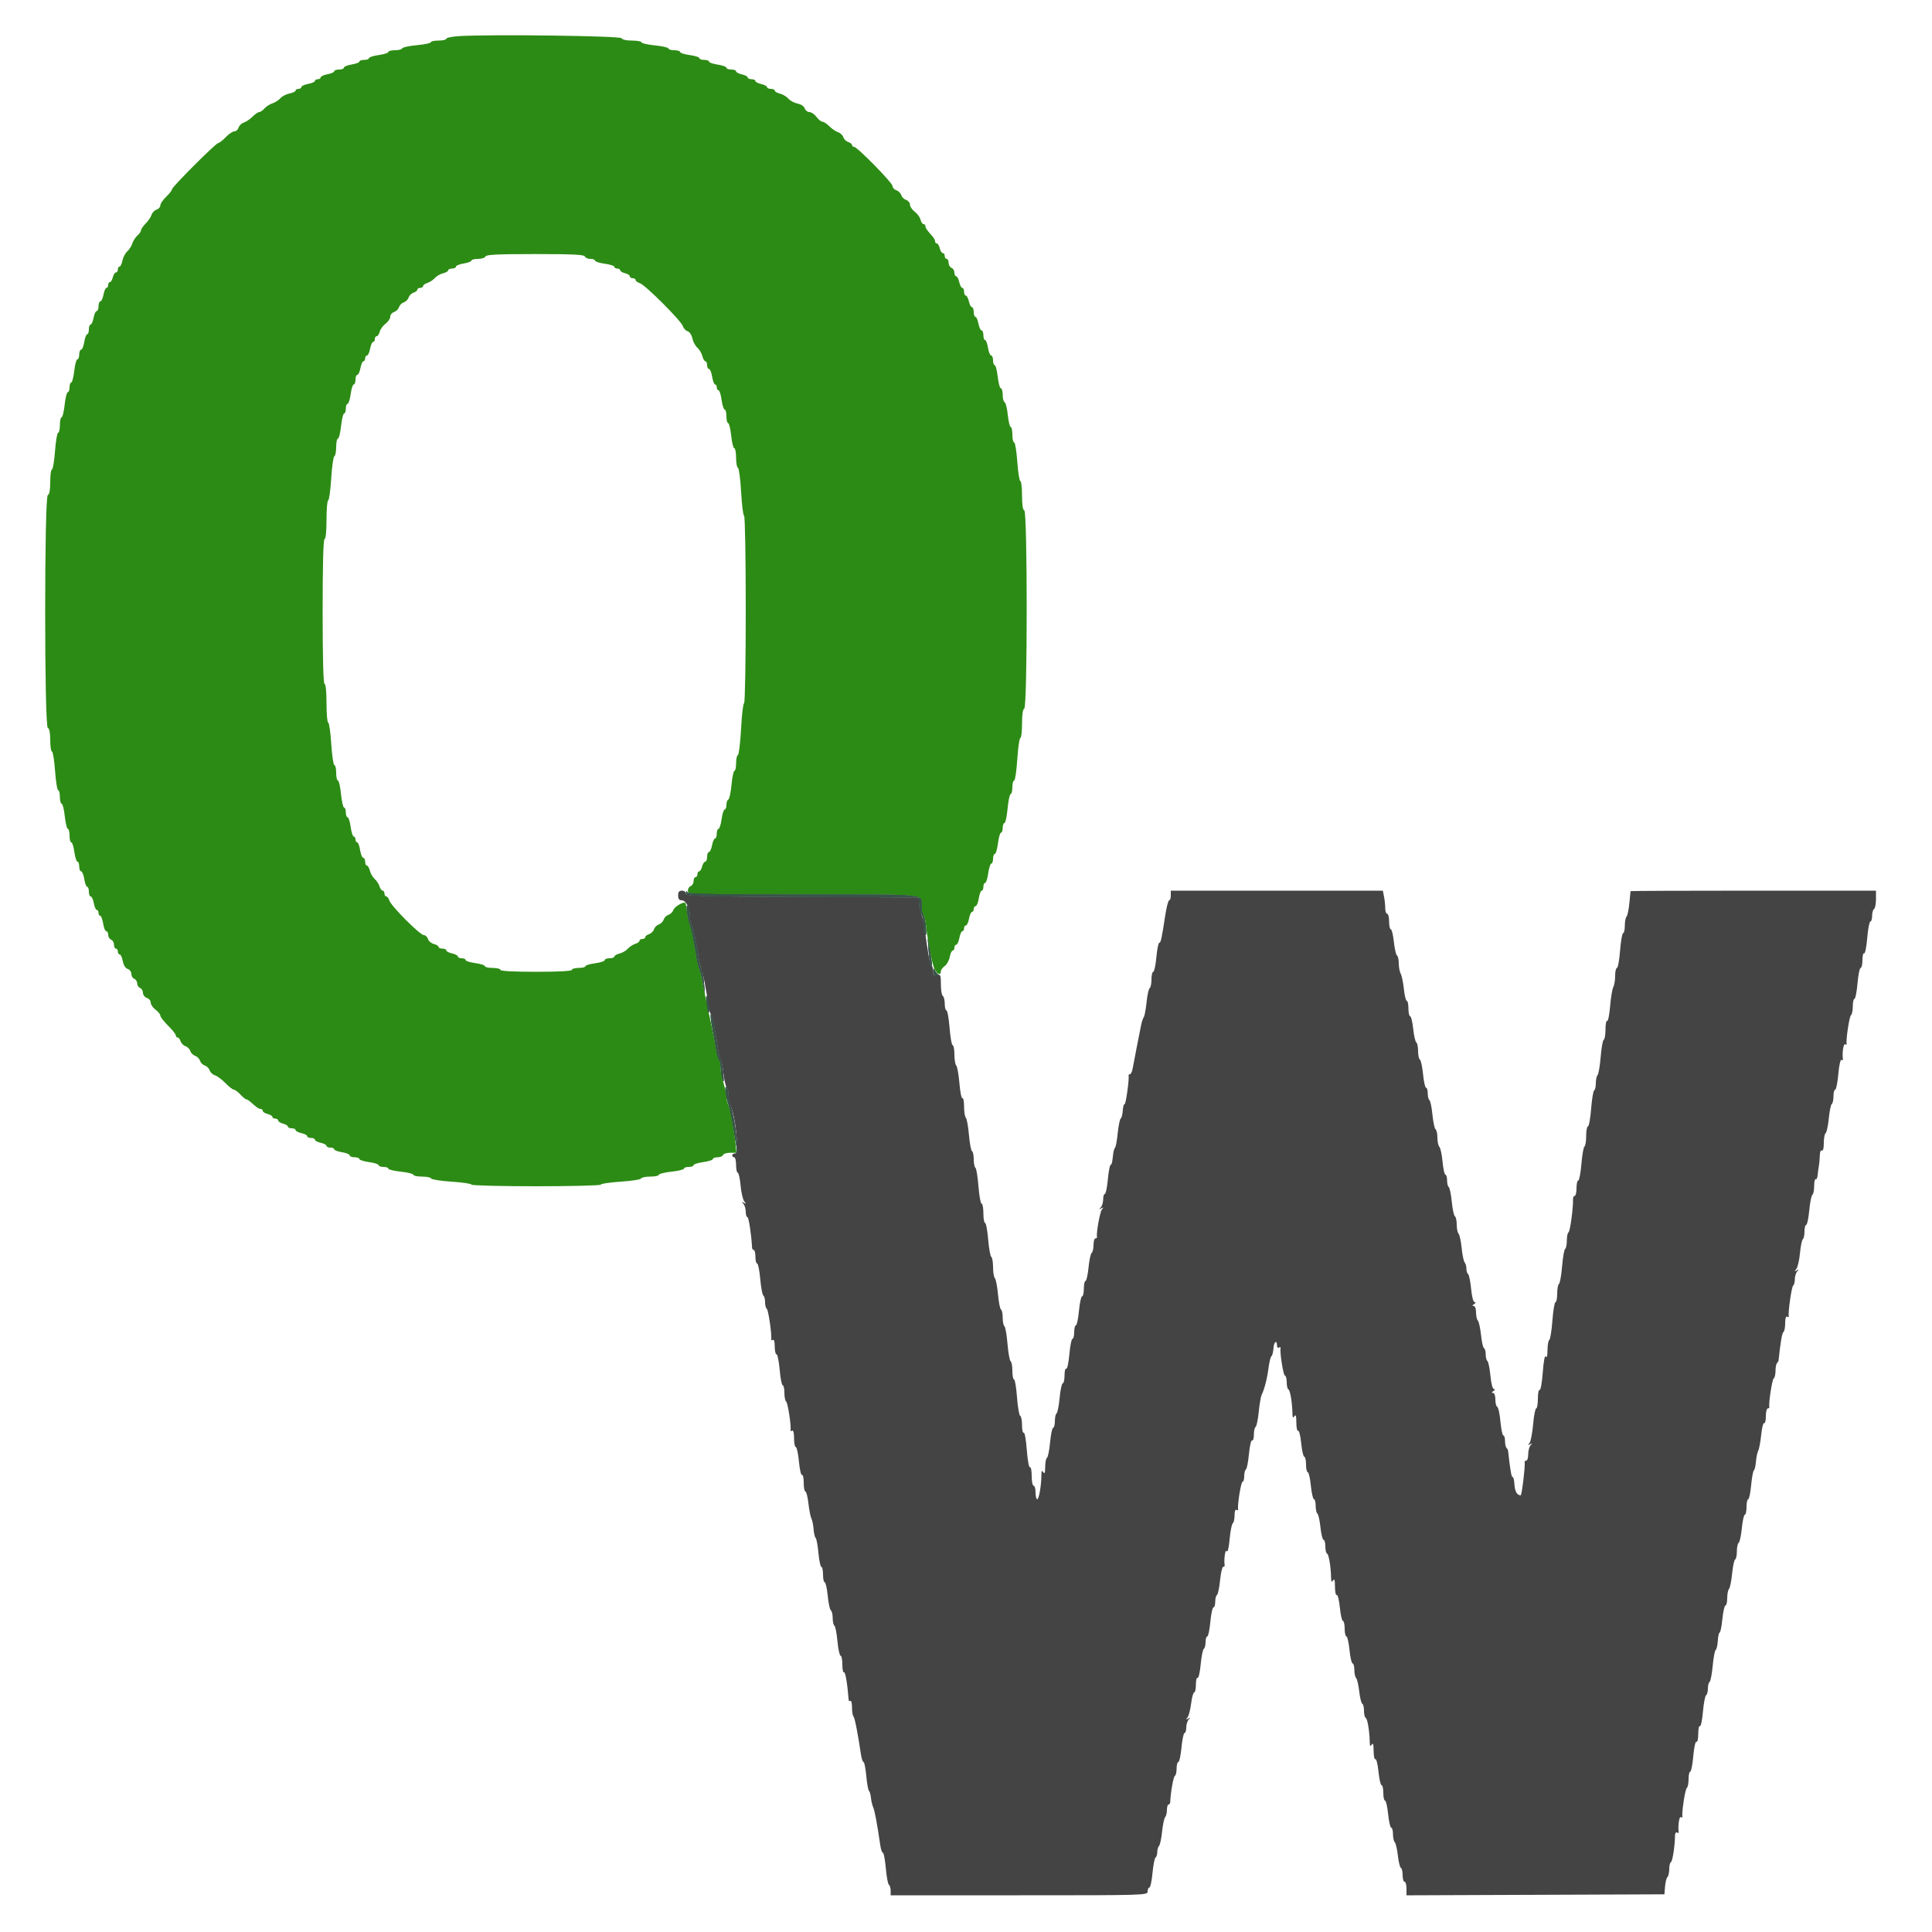 <svg id="svg" version="1.1" xmlns="http://www.w3.org/2000/svg" xmlns:xlink="http://www.w3.org/1999/xlink" width="400" height="400" viewBox="0, 0, 400,400"><g id="svgg"><path id="path0" d="M140.400 185.400 C 140.400 186.104,140.618 186.400,141.136 186.400 C 142.001 186.400,142.800 187.947,142.800 189.624 C 142.800 190.277,142.972 191.123,143.182 191.505 C 143.541 192.159,144.201 195.259,144.650 198.400 C 144.760 199.170,145.011 200.160,145.207 200.600 C 145.544 201.354,146.174 204.616,146.674 208.200 C 146.797 209.080,147.031 209.890,147.195 210.000 C 147.467 210.183,148.115 213.436,148.667 217.400 C 148.790 218.280,149.030 219.180,149.200 219.400 C 149.371 219.620,149.639 220.925,149.795 222.301 C 149.951 223.676,150.241 224.902,150.439 225.024 C 150.638 225.147,150.800 225.869,150.800 226.629 C 150.800 227.389,150.962 228.323,151.161 228.705 C 152.244 230.788,153.098 238.800,152.237 238.800 C 151.887 238.800,151.600 238.980,151.600 239.200 C 151.600 239.420,151.780 239.600,152.000 239.600 C 152.220 239.600,152.400 240.320,152.400 241.200 C 152.400 242.080,152.554 242.800,152.742 242.800 C 152.930 242.800,153.196 243.991,153.331 245.446 C 153.467 246.901,153.808 248.376,154.089 248.723 C 154.517 249.252,154.503 249.299,154.000 249.018 C 153.512 248.745,153.493 248.783,153.900 249.221 C 154.175 249.518,154.400 250.264,154.400 250.880 C 154.400 251.496,154.554 252.000,154.743 252.000 C 155.016 252.000,155.555 255.527,155.706 258.300 C 155.721 258.575,155.883 258.800,156.067 258.800 C 156.250 258.800,156.400 259.430,156.400 260.200 C 156.400 260.970,156.561 261.600,156.758 261.600 C 156.955 261.600,157.244 263.041,157.400 264.802 C 157.556 266.563,157.845 268.104,158.042 268.226 C 158.239 268.348,158.400 268.966,158.400 269.600 C 158.400 270.234,158.562 270.853,158.759 270.975 C 159.089 271.179,159.857 276.572,159.664 277.330 C 159.618 277.511,159.765 277.545,159.990 277.406 C 160.244 277.249,160.400 277.770,160.400 278.776 C 160.400 279.669,160.568 280.400,160.773 280.400 C 160.977 280.400,161.271 281.840,161.424 283.600 C 161.578 285.360,161.860 286.800,162.052 286.800 C 162.243 286.800,162.400 287.509,162.400 288.376 C 162.400 289.243,162.566 290.055,162.769 290.181 C 163.110 290.392,163.865 295.387,163.668 296.130 C 163.620 296.311,163.765 296.345,163.990 296.206 C 164.247 296.047,164.400 296.633,164.400 297.776 C 164.400 298.779,164.565 299.600,164.766 299.600 C 164.967 299.600,165.258 300.948,165.412 302.595 C 165.567 304.242,165.852 305.491,166.047 305.371 C 166.241 305.251,166.400 305.973,166.400 306.976 C 166.400 307.979,166.557 308.800,166.748 308.800 C 166.940 308.800,167.223 309.916,167.377 311.280 C 167.532 312.645,167.807 314.040,167.990 314.381 C 168.172 314.722,168.378 315.721,168.446 316.600 C 168.515 317.480,168.708 318.298,168.875 318.417 C 169.042 318.537,169.300 319.932,169.447 321.517 C 169.594 323.103,169.869 324.400,170.057 324.400 C 170.246 324.400,170.400 325.120,170.400 326.000 C 170.400 326.880,170.557 327.600,170.748 327.600 C 170.940 327.600,171.220 328.856,171.372 330.391 C 171.523 331.926,171.816 333.286,172.023 333.414 C 172.230 333.542,172.400 334.256,172.400 335.000 C 172.400 335.744,172.559 336.451,172.752 336.571 C 172.946 336.690,173.232 338.141,173.387 339.794 C 173.542 341.447,173.833 342.800,174.034 342.800 C 174.235 342.800,174.400 343.621,174.400 344.624 C 174.400 345.627,174.554 346.352,174.743 346.235 C 175.019 346.065,175.456 348.655,175.697 351.882 C 175.717 352.148,175.883 352.272,176.067 352.159 C 176.250 352.045,176.400 352.653,176.400 353.510 C 176.400 354.366,176.535 355.200,176.700 355.363 C 176.966 355.625,177.605 358.876,178.262 363.300 C 178.384 364.125,178.619 364.800,178.785 364.800 C 178.950 364.800,179.206 366.097,179.353 367.683 C 179.500 369.268,179.752 370.663,179.912 370.783 C 180.072 370.902,180.255 371.540,180.319 372.200 C 180.382 372.860,180.595 373.760,180.791 374.200 C 181.107 374.911,181.585 377.473,182.264 382.100 C 182.385 382.925,182.626 383.600,182.800 383.600 C 182.974 383.600,183.244 385.041,183.400 386.802 C 183.556 388.563,183.845 390.104,184.042 390.226 C 184.239 390.348,184.400 390.887,184.400 391.424 L 184.400 392.400 211.000 392.400 C 237.333 392.400,237.600 392.392,237.600 391.600 C 237.600 391.160,237.765 390.800,237.966 390.800 C 238.167 390.800,238.458 389.447,238.613 387.794 C 238.768 386.141,239.054 384.690,239.248 384.571 C 239.441 384.451,239.600 383.949,239.600 383.456 C 239.600 382.963,239.764 382.389,239.965 382.180 C 240.166 381.971,240.451 380.630,240.600 379.200 C 240.749 377.770,241.034 376.429,241.235 376.220 C 241.436 376.011,241.600 375.336,241.600 374.720 C 241.600 374.104,241.750 373.600,241.933 373.600 C 242.117 373.600,242.275 373.375,242.284 373.100 C 242.352 371.166,242.952 367.777,243.245 367.667 C 243.440 367.593,243.600 366.918,243.600 366.167 C 243.600 365.415,243.765 364.800,243.966 364.800 C 244.167 364.800,244.458 363.450,244.613 361.800 C 244.767 360.150,245.053 358.800,245.247 358.800 C 245.441 358.800,245.600 358.296,245.600 357.680 C 245.600 357.064,245.825 356.318,246.100 356.021 C 246.507 355.583,246.488 355.545,246.000 355.818 C 245.518 356.088,245.491 356.040,245.861 355.577 C 246.115 355.260,246.451 353.965,246.608 352.700 C 246.764 351.435,247.051 350.400,247.246 350.400 C 247.441 350.400,247.600 349.669,247.600 348.776 C 247.600 347.883,247.759 347.251,247.953 347.371 C 248.148 347.491,248.433 346.243,248.587 344.598 C 248.742 342.952,249.033 341.504,249.234 341.379 C 249.435 341.255,249.600 340.623,249.600 339.976 C 249.600 339.329,249.759 338.800,249.953 338.800 C 250.147 338.800,250.433 337.450,250.587 335.800 C 250.742 334.150,251.033 332.800,251.234 332.800 C 251.435 332.800,251.600 332.271,251.600 331.624 C 251.600 330.977,251.762 330.347,251.959 330.225 C 252.157 330.103,252.445 328.742,252.600 327.202 C 252.755 325.661,253.043 324.400,253.241 324.400 C 253.438 324.400,253.579 324.265,253.553 324.100 C 253.362 322.891,253.663 320.680,253.955 321.141 C 254.174 321.486,254.402 320.579,254.583 318.644 C 254.740 316.973,255.033 315.504,255.234 315.379 C 255.435 315.255,255.600 314.523,255.600 313.753 C 255.600 312.899,255.760 312.452,256.010 312.606 C 256.235 312.745,256.384 312.711,256.340 312.530 C 256.147 311.733,256.928 306.800,257.247 306.800 C 257.441 306.800,257.600 306.271,257.600 305.624 C 257.600 304.977,257.759 304.349,257.952 304.229 C 258.146 304.110,258.432 302.658,258.587 301.003 C 258.742 299.349,259.033 298.097,259.234 298.221 C 259.435 298.346,259.600 297.817,259.600 297.047 C 259.600 296.277,259.762 295.547,259.959 295.425 C 260.157 295.303,260.449 293.905,260.608 292.318 C 260.768 290.731,261.034 289.155,261.200 288.816 C 261.791 287.610,262.366 285.368,262.640 283.200 C 262.793 281.990,263.063 280.905,263.241 280.788 C 263.418 280.671,263.607 279.918,263.662 279.114 C 263.754 277.745,264.400 277.337,264.400 278.647 C 264.400 278.977,264.584 279.133,264.810 278.994 C 265.035 278.855,265.180 278.889,265.132 279.070 C 264.923 279.859,265.699 284.800,266.032 284.800 C 266.234 284.800,266.400 285.415,266.400 286.167 C 266.400 286.918,266.560 287.593,266.756 287.667 C 267.110 287.800,267.536 290.327,267.586 292.600 C 267.606 293.526,267.701 293.663,268.000 293.200 C 268.280 292.767,268.389 293.134,268.394 294.524 C 268.397 295.582,268.562 296.347,268.760 296.225 C 268.957 296.103,269.246 297.262,269.400 298.801 C 269.555 300.341,269.843 301.600,270.041 301.600 C 270.238 301.600,270.400 302.320,270.400 303.200 C 270.400 304.080,270.562 304.800,270.759 304.800 C 270.957 304.800,271.245 306.060,271.400 307.600 C 271.555 309.140,271.843 310.400,272.041 310.400 C 272.238 310.400,272.400 311.019,272.400 311.776 C 272.400 312.533,272.559 313.251,272.753 313.371 C 272.947 313.491,273.231 314.761,273.385 316.194 C 273.538 317.627,273.829 318.800,274.032 318.800 C 274.234 318.800,274.400 319.415,274.400 320.167 C 274.400 320.918,274.560 321.593,274.756 321.667 C 275.110 321.800,275.536 324.327,275.586 326.600 C 275.606 327.526,275.701 327.663,276.000 327.200 C 276.280 326.767,276.389 327.134,276.394 328.524 C 276.397 329.582,276.562 330.347,276.760 330.225 C 276.957 330.103,277.246 331.262,277.400 332.801 C 277.555 334.341,277.843 335.600,278.041 335.600 C 278.238 335.600,278.400 336.320,278.400 337.200 C 278.400 338.080,278.562 338.800,278.759 338.800 C 278.957 338.800,279.245 340.060,279.400 341.600 C 279.555 343.140,279.843 344.400,280.041 344.400 C 280.238 344.400,280.400 344.994,280.400 345.720 C 280.400 346.446,280.568 347.211,280.773 347.420 C 280.978 347.629,281.268 348.880,281.417 350.200 C 281.567 351.520,281.849 352.660,282.045 352.733 C 282.240 352.807,282.400 353.467,282.400 354.200 C 282.400 354.933,282.560 355.593,282.756 355.667 C 283.110 355.800,283.536 358.327,283.586 360.600 C 283.606 361.526,283.701 361.663,284.000 361.200 C 284.280 360.767,284.389 361.134,284.394 362.524 C 284.397 363.582,284.562 364.347,284.760 364.225 C 284.957 364.103,285.246 365.262,285.400 366.801 C 285.555 368.341,285.843 369.600,286.041 369.600 C 286.238 369.600,286.400 370.320,286.400 371.200 C 286.400 372.080,286.562 372.800,286.759 372.800 C 286.957 372.800,287.245 374.060,287.400 375.600 C 287.555 377.140,287.843 378.400,288.041 378.400 C 288.238 378.400,288.400 378.994,288.400 379.720 C 288.400 380.446,288.568 381.211,288.773 381.420 C 288.978 381.629,289.268 382.880,289.417 384.200 C 289.567 385.520,289.849 386.660,290.045 386.733 C 290.240 386.807,290.400 387.482,290.400 388.233 C 290.400 388.985,290.580 389.600,290.800 389.600 C 291.020 389.600,291.200 390.231,291.200 391.003 L 291.200 392.406 317.900 392.303 L 344.600 392.200 344.727 390.600 C 344.796 389.720,345.021 388.829,345.227 388.620 C 345.432 388.411,345.600 387.661,345.600 386.953 C 345.600 386.246,345.757 385.607,345.949 385.533 C 346.273 385.410,346.768 382.200,346.790 380.076 C 346.796 379.549,346.976 379.262,347.210 379.406 C 347.435 379.545,347.594 379.511,347.563 379.330 C 347.354 378.130,347.661 375.990,348.010 376.206 C 348.235 376.345,348.380 376.311,348.332 376.130 C 348.135 375.387,348.890 370.392,349.231 370.181 C 349.434 370.055,349.600 369.243,349.600 368.376 C 349.600 367.509,349.757 366.800,349.948 366.800 C 350.140 366.800,350.423 365.357,350.576 363.594 C 350.734 361.787,351.018 360.488,351.228 360.617 C 351.437 360.746,351.600 360.037,351.600 359.000 C 351.600 357.984,351.757 357.250,351.949 357.369 C 352.141 357.487,352.423 356.151,352.576 354.399 C 352.729 352.647,353.022 351.110,353.227 350.983 C 353.432 350.857,353.600 350.234,353.600 349.600 C 353.600 348.966,353.759 348.349,353.952 348.229 C 354.146 348.110,354.435 346.614,354.595 344.906 C 354.754 343.198,355.036 341.705,355.221 341.590 C 355.406 341.474,355.602 340.619,355.657 339.690 C 355.712 338.760,355.883 338.000,356.038 338.000 C 356.192 338.000,356.445 336.740,356.600 335.200 C 356.755 333.660,357.043 332.400,357.241 332.400 C 357.438 332.400,357.600 331.716,357.600 330.880 C 357.600 330.044,357.766 329.189,357.970 328.980 C 358.173 328.771,358.464 327.340,358.616 325.800 C 358.768 324.260,359.051 322.940,359.246 322.867 C 359.441 322.793,359.600 322.039,359.600 321.190 C 359.600 320.342,359.770 319.542,359.977 319.414 C 360.184 319.286,360.477 317.926,360.628 316.391 C 360.780 314.856,361.060 313.600,361.252 313.600 C 361.443 313.600,361.600 312.880,361.600 312.000 C 361.600 311.120,361.754 310.400,361.943 310.400 C 362.131 310.400,362.406 309.103,362.553 307.517 C 362.700 305.932,362.958 304.537,363.125 304.417 C 363.292 304.298,363.485 303.480,363.554 302.600 C 363.622 301.721,363.833 300.712,364.022 300.359 C 364.211 300.005,364.488 298.525,364.637 297.068 C 364.786 295.612,365.064 294.516,365.254 294.634 C 365.444 294.751,365.600 294.117,365.600 293.224 C 365.600 292.331,365.780 291.600,366.000 291.600 C 366.220 291.600,366.365 291.465,366.322 291.300 C 366.134 290.571,366.899 285.586,367.231 285.381 C 367.434 285.255,367.600 284.563,367.600 283.843 C 367.600 283.123,367.735 282.398,367.900 282.233 C 368.065 282.068,368.213 281.813,368.229 281.667 C 368.643 277.799,368.963 275.947,369.247 275.771 C 369.441 275.651,369.600 274.833,369.600 273.953 C 369.600 272.962,369.756 272.449,370.010 272.606 C 370.235 272.745,370.386 272.711,370.344 272.530 C 370.167 271.753,370.936 266.363,371.253 266.168 C 371.444 266.049,371.600 265.459,371.600 264.856 C 371.600 264.253,371.825 263.518,372.100 263.221 C 372.507 262.783,372.488 262.745,372.000 263.018 C 371.497 263.299,371.483 263.252,371.911 262.723 C 372.192 262.376,372.533 260.896,372.670 259.433 C 372.806 257.971,373.072 256.679,373.259 256.564 C 373.447 256.448,373.600 255.733,373.600 254.976 C 373.600 254.219,373.759 253.600,373.953 253.600 C 374.147 253.600,374.432 252.251,374.587 250.603 C 374.741 248.954,375.033 247.504,375.234 247.379 C 375.435 247.255,375.600 246.433,375.600 245.553 C 375.600 244.673,375.743 244.041,375.917 244.149 C 376.091 244.256,376.276 243.862,376.327 243.272 C 376.378 242.683,376.491 241.840,376.579 241.400 C 376.667 240.960,376.753 240.004,376.769 239.276 C 376.787 238.502,376.966 238.055,377.200 238.200 C 377.444 238.351,377.600 237.745,377.600 236.647 C 377.600 235.657,377.770 234.742,377.977 234.614 C 378.184 234.486,378.478 233.122,378.629 231.582 C 378.781 230.042,379.061 228.686,379.253 228.568 C 379.444 228.449,379.600 227.733,379.600 226.976 C 379.600 226.219,379.761 225.600,379.958 225.600 C 380.155 225.600,380.444 224.161,380.600 222.402 C 380.757 220.623,381.046 219.305,381.251 219.432 C 381.454 219.557,381.594 219.511,381.563 219.330 C 381.354 218.130,381.661 215.990,382.010 216.206 C 382.235 216.345,382.380 216.311,382.332 216.130 C 382.135 215.387,382.890 210.392,383.231 210.181 C 383.434 210.055,383.600 209.243,383.600 208.376 C 383.600 207.509,383.757 206.800,383.948 206.800 C 384.140 206.800,384.422 205.360,384.576 203.600 C 384.729 201.840,385.023 200.400,385.227 200.400 C 385.432 200.400,385.600 199.669,385.600 198.776 C 385.600 197.883,385.759 197.251,385.953 197.371 C 386.147 197.491,386.434 196.062,386.589 194.195 C 386.745 192.328,387.036 190.800,387.236 190.800 C 387.436 190.800,387.600 190.271,387.600 189.624 C 387.600 188.977,387.780 188.336,388.000 188.200 C 388.220 188.064,388.400 187.153,388.400 186.176 L 388.400 184.400 363.000 184.400 C 349.030 184.400,337.594 184.445,337.586 184.500 C 337.578 184.555,337.468 185.680,337.341 187.000 C 337.215 188.320,336.951 189.571,336.756 189.780 C 336.560 189.989,336.400 190.844,336.400 191.680 C 336.400 192.516,336.243 193.200,336.052 193.200 C 335.860 193.200,335.576 194.820,335.422 196.800 C 335.267 198.780,334.973 200.400,334.770 200.400 C 334.566 200.400,334.400 201.132,334.400 202.026 C 334.400 202.921,334.226 203.977,334.014 204.374 C 333.801 204.771,333.506 206.554,333.357 208.337 C 333.208 210.119,332.932 211.482,332.743 211.365 C 332.555 211.248,332.400 212.048,332.400 213.143 C 332.400 214.238,332.239 215.193,332.042 215.267 C 331.845 215.340,331.558 216.930,331.404 218.800 C 331.251 220.670,330.962 222.371,330.763 222.580 C 330.563 222.789,330.400 223.543,330.400 224.256 C 330.400 224.969,330.244 225.649,330.052 225.768 C 329.861 225.886,329.578 227.607,329.422 229.591 C 329.267 231.576,328.973 233.200,328.770 233.200 C 328.566 233.200,328.400 234.089,328.400 235.176 C 328.400 236.263,328.242 237.251,328.048 237.370 C 327.854 237.490,327.568 239.121,327.412 240.994 C 327.256 242.867,326.964 244.400,326.764 244.400 C 326.564 244.400,326.400 245.120,326.400 246.000 C 326.400 246.880,326.231 247.600,326.025 247.600 C 325.819 247.600,325.662 247.915,325.677 248.300 C 325.745 250.009,325.065 255.013,324.749 255.133 C 324.557 255.207,324.400 255.961,324.400 256.810 C 324.400 257.658,324.242 258.451,324.048 258.570 C 323.854 258.690,323.568 260.320,323.412 262.193 C 323.256 264.065,322.965 265.698,322.764 265.822 C 322.564 265.946,322.400 266.847,322.400 267.824 C 322.400 268.801,322.241 269.600,322.048 269.600 C 321.854 269.600,321.567 271.310,321.410 273.399 C 321.254 275.489,320.962 277.300,320.763 277.423 C 320.563 277.546,320.397 278.492,320.394 279.524 C 320.390 280.724,320.264 281.205,320.045 280.858 C 319.831 280.521,319.593 281.768,319.413 284.159 C 319.254 286.282,318.963 287.901,318.763 287.777 C 318.563 287.654,318.400 288.463,318.400 289.576 C 318.400 290.689,318.243 291.600,318.052 291.600 C 317.860 291.600,317.574 293.085,317.416 294.900 C 317.258 296.715,316.920 298.460,316.665 298.777 C 316.291 299.241,316.317 299.288,316.800 299.018 C 317.288 298.745,317.307 298.783,316.900 299.221 C 316.625 299.518,316.400 300.354,316.400 301.080 C 316.400 301.806,316.220 302.400,316.000 302.400 C 315.780 302.400,315.630 302.535,315.667 302.700 C 315.816 303.376,315.078 309.600,314.848 309.594 C 314.081 309.575,313.632 308.789,313.545 307.314 C 313.491 306.397,313.322 305.725,313.169 305.819 C 312.947 305.957,312.638 304.157,312.229 300.333 C 312.213 300.187,312.065 299.932,311.900 299.767 C 311.735 299.602,311.600 298.957,311.600 298.333 C 311.600 297.710,311.446 297.200,311.257 297.200 C 311.069 297.200,310.794 295.895,310.646 294.300 C 310.499 292.705,310.203 291.340,309.989 291.267 C 309.775 291.193,309.600 290.518,309.600 289.767 C 309.600 288.943,309.401 288.398,309.100 288.394 C 308.767 288.390,308.800 288.258,309.200 288.000 C 309.559 287.768,309.609 287.610,309.324 287.606 C 309.029 287.602,308.743 286.534,308.572 284.791 C 308.419 283.246,308.139 281.886,307.947 281.768 C 307.756 281.649,307.600 281.038,307.600 280.410 C 307.600 279.781,307.443 279.207,307.250 279.133 C 307.058 279.060,306.778 277.830,306.629 276.400 C 306.479 274.970,306.187 273.629,305.979 273.420 C 305.770 273.211,305.600 272.446,305.600 271.720 C 305.600 270.934,305.398 270.398,305.100 270.394 C 304.767 270.390,304.800 270.258,305.200 270.000 C 305.559 269.768,305.609 269.610,305.324 269.606 C 305.029 269.602,304.743 268.534,304.572 266.791 C 304.419 265.246,304.139 263.886,303.947 263.768 C 303.756 263.649,303.600 263.149,303.600 262.656 C 303.600 262.163,303.440 261.589,303.243 261.380 C 303.047 261.171,302.768 259.830,302.622 258.400 C 302.476 256.970,302.187 255.629,301.979 255.420 C 301.770 255.211,301.600 254.367,301.600 253.544 C 301.600 252.721,301.430 251.942,301.223 251.814 C 301.016 251.686,300.722 250.322,300.571 248.782 C 300.419 247.242,300.139 245.886,299.947 245.768 C 299.756 245.649,299.600 245.023,299.600 244.376 C 299.600 243.729,299.446 243.200,299.258 243.200 C 299.070 243.200,298.803 241.998,298.666 240.528 C 298.529 239.059,298.233 237.673,298.008 237.448 C 297.784 237.224,297.600 236.367,297.600 235.544 C 297.600 234.721,297.430 233.942,297.223 233.814 C 297.016 233.686,296.722 232.322,296.571 230.782 C 296.419 229.242,296.139 227.886,295.947 227.768 C 295.756 227.649,295.600 227.023,295.600 226.376 C 295.600 225.729,295.443 225.200,295.252 225.200 C 295.060 225.200,294.780 223.944,294.628 222.409 C 294.477 220.874,294.184 219.514,293.977 219.386 C 293.770 219.258,293.600 218.454,293.600 217.600 C 293.600 216.746,293.434 215.945,293.231 215.819 C 293.029 215.694,292.738 214.423,292.585 212.996 C 292.432 211.568,292.148 210.400,291.953 210.400 C 291.759 210.400,291.600 209.680,291.600 208.800 C 291.600 207.920,291.446 207.200,291.257 207.200 C 291.068 207.200,290.800 206.112,290.661 204.782 C 290.522 203.451,290.227 202.023,290.004 201.608 C 289.782 201.192,289.600 200.221,289.600 199.450 C 289.600 198.678,289.434 197.945,289.231 197.819 C 289.029 197.694,288.738 196.423,288.585 194.996 C 288.432 193.568,288.148 192.400,287.953 192.400 C 287.759 192.400,287.600 191.680,287.600 190.800 C 287.600 189.920,287.420 189.200,287.200 189.200 C 286.980 189.200,286.800 188.683,286.800 188.050 C 286.800 187.417,286.688 186.337,286.550 185.650 L 286.300 184.400 264.350 184.400 L 242.400 184.400 242.400 185.400 C 242.400 185.950,242.249 186.400,242.065 186.400 C 241.881 186.400,241.517 187.795,241.255 189.500 C 240.497 194.444,240.331 195.200,240.003 195.200 C 239.833 195.200,239.567 196.550,239.413 198.200 C 239.258 199.850,238.967 201.200,238.766 201.200 C 238.565 201.200,238.400 201.909,238.400 202.776 C 238.400 203.643,238.234 204.455,238.031 204.581 C 237.829 204.706,237.537 206.022,237.383 207.504 C 237.229 208.987,236.967 210.380,236.802 210.600 C 236.636 210.820,236.394 211.540,236.265 212.200 C 236.135 212.860,235.741 214.840,235.390 216.600 C 235.038 218.360,234.652 220.385,234.531 221.100 C 234.411 221.815,234.152 222.400,233.956 222.400 C 233.760 222.400,233.629 222.535,233.665 222.700 C 233.825 223.431,233.071 228.767,232.829 228.618 C 232.681 228.527,232.516 229.110,232.462 229.914 C 232.407 230.718,232.213 231.471,232.029 231.588 C 231.846 231.705,231.568 233.059,231.413 234.598 C 231.257 236.137,231.010 237.487,230.864 237.598 C 230.717 237.709,230.536 238.340,230.461 239.000 C 230.249 240.864,230.219 240.986,229.910 241.217 C 229.751 241.337,229.500 242.732,229.353 244.317 C 229.206 245.903,228.931 247.200,228.743 247.200 C 228.554 247.200,228.400 247.704,228.400 248.320 C 228.400 248.936,228.175 249.682,227.900 249.979 C 227.493 250.417,227.512 250.455,228.000 250.182 C 228.482 249.912,228.509 249.960,228.139 250.423 C 227.722 250.943,226.930 255.366,227.122 256.100 C 227.165 256.265,227.020 256.400,226.800 256.400 C 226.580 256.400,226.400 257.019,226.400 257.776 C 226.400 258.533,226.230 259.258,226.023 259.386 C 225.816 259.514,225.523 260.874,225.372 262.409 C 225.220 263.944,224.940 265.200,224.748 265.200 C 224.557 265.200,224.400 265.920,224.400 266.800 C 224.400 267.680,224.235 268.400,224.034 268.400 C 223.833 268.400,223.542 269.750,223.387 271.400 C 223.233 273.050,222.947 274.400,222.753 274.400 C 222.559 274.400,222.400 275.030,222.400 275.800 C 222.400 276.570,222.239 277.200,222.042 277.200 C 221.845 277.200,221.556 278.639,221.400 280.398 C 221.244 282.157,220.956 283.496,220.759 283.374 C 220.561 283.253,220.400 283.883,220.400 284.776 C 220.400 285.669,220.235 286.400,220.034 286.400 C 219.833 286.400,219.542 287.753,219.387 289.406 C 219.232 291.059,218.946 292.510,218.752 292.629 C 218.559 292.749,218.400 293.467,218.400 294.224 C 218.400 294.981,218.241 295.600,218.047 295.600 C 217.853 295.600,217.568 296.949,217.413 298.597 C 217.259 300.246,216.967 301.696,216.766 301.821 C 216.565 301.945,216.397 302.802,216.394 303.724 C 216.389 304.953,216.284 305.240,216.000 304.800 C 215.704 304.342,215.611 304.494,215.606 305.444 C 215.596 307.584,215.107 310.400,214.746 310.400 C 214.556 310.400,214.400 309.770,214.400 309.000 C 214.400 308.230,214.220 307.600,214.000 307.600 C 213.780 307.600,213.600 306.689,213.600 305.576 C 213.600 304.463,213.437 303.654,213.237 303.777 C 213.037 303.901,212.747 302.302,212.590 300.206 C 212.434 298.119,212.147 296.509,211.953 296.629 C 211.759 296.749,211.600 296.042,211.600 295.057 C 211.600 294.072,211.429 293.207,211.220 293.133 C 211.011 293.060,210.715 291.335,210.563 289.300 C 210.410 287.265,210.131 285.600,209.943 285.600 C 209.754 285.600,209.600 284.801,209.600 283.824 C 209.600 282.847,209.436 281.946,209.236 281.822 C 209.035 281.698,208.744 280.065,208.588 278.193 C 208.432 276.320,208.146 274.690,207.952 274.570 C 207.758 274.451,207.600 273.658,207.600 272.810 C 207.600 271.961,207.443 271.207,207.251 271.133 C 207.059 271.060,206.777 269.650,206.626 268.000 C 206.474 266.350,206.181 264.829,205.975 264.620 C 205.769 264.411,205.600 263.387,205.600 262.344 C 205.600 261.301,205.436 260.346,205.236 260.222 C 205.035 260.098,204.744 258.468,204.588 256.599 C 204.433 254.729,204.147 253.200,203.953 253.200 C 203.759 253.200,203.600 252.300,203.600 251.200 C 203.600 250.100,203.434 249.200,203.230 249.200 C 203.027 249.200,202.733 247.576,202.578 245.591 C 202.422 243.607,202.139 241.886,201.948 241.768 C 201.756 241.649,201.600 240.858,201.600 240.010 C 201.600 239.161,201.441 238.407,201.247 238.333 C 201.052 238.260,200.768 236.760,200.615 235.000 C 200.462 233.240,200.171 231.629,199.968 231.420 C 199.766 231.211,199.600 230.165,199.600 229.096 C 199.600 228.027,199.445 227.248,199.257 227.365 C 199.068 227.482,198.790 226.099,198.639 224.291 C 198.488 222.484,198.193 220.833,197.983 220.623 C 197.772 220.412,197.600 219.376,197.600 218.320 C 197.600 217.264,197.439 216.400,197.242 216.400 C 197.046 216.400,196.757 214.780,196.600 212.800 C 196.443 210.820,196.154 209.200,195.958 209.200 C 195.761 209.200,195.600 208.581,195.600 207.824 C 195.600 207.067,195.420 206.336,195.200 206.200 C 194.980 206.064,194.800 204.990,194.800 203.814 C 194.800 201.872,194.726 201.694,194.000 201.884 C 193.351 202.054,193.200 201.896,193.200 201.047 C 193.200 200.471,193.052 200.000,192.872 200.000 C 192.585 200.000,192.134 197.537,191.368 191.800 C 191.251 190.920,190.990 189.840,190.790 189.400 C 190.589 188.960,190.374 187.970,190.312 187.200 L 190.200 185.800 166.100 185.697 C 145.047 185.607,142.000 185.518,142.000 184.997 C 142.000 184.667,141.643 184.400,141.200 184.400 C 140.613 184.400,140.400 184.667,140.400 185.400 " stroke="none" fill="#444444" fill-rule="evenodd"></path><path id="path1" d="M95.100 7.473 C 93.615 7.563,92.400 7.808,92.400 8.018 C 92.400 8.228,91.680 8.400,90.800 8.400 C 89.920 8.400,89.200 8.554,89.200 8.743 C 89.200 8.931,87.895 9.206,86.300 9.354 C 84.705 9.501,83.340 9.797,83.267 10.011 C 83.193 10.225,82.518 10.400,81.767 10.400 C 81.015 10.400,80.400 10.563,80.400 10.762 C 80.400 10.962,79.500 11.249,78.400 11.400 C 77.300 11.551,76.400 11.838,76.400 12.038 C 76.400 12.237,75.950 12.400,75.400 12.400 C 74.850 12.400,74.400 12.557,74.400 12.749 C 74.400 12.941,73.680 13.213,72.800 13.354 C 71.920 13.494,71.200 13.787,71.200 14.005 C 71.200 14.222,70.750 14.400,70.200 14.400 C 69.650 14.400,69.200 14.560,69.200 14.755 C 69.200 14.951,68.570 15.229,67.800 15.374 C 67.030 15.518,66.400 15.808,66.400 16.018 C 66.400 16.228,66.130 16.400,65.800 16.400 C 65.470 16.400,65.200 16.560,65.200 16.755 C 65.200 16.951,64.570 17.229,63.800 17.374 C 63.030 17.518,62.400 17.808,62.400 18.018 C 62.400 18.228,62.130 18.400,61.800 18.400 C 61.470 18.400,61.200 18.558,61.200 18.750 C 61.200 18.943,60.636 19.213,59.946 19.351 C 59.257 19.489,58.402 19.935,58.046 20.344 C 57.691 20.752,56.950 21.227,56.400 21.400 C 55.850 21.573,55.109 22.049,54.753 22.457 C 54.397 22.866,53.910 23.200,53.671 23.200 C 53.432 23.200,52.808 23.628,52.284 24.152 C 51.761 24.676,50.952 25.225,50.487 25.373 C 50.021 25.520,49.530 25.992,49.394 26.420 C 49.257 26.849,48.863 27.200,48.516 27.200 C 48.170 27.200,47.371 27.740,46.740 28.400 C 46.109 29.060,45.420 29.600,45.209 29.600 C 44.708 29.600,35.600 38.708,35.600 39.209 C 35.600 39.420,35.060 40.109,34.400 40.740 C 33.740 41.371,33.200 42.170,33.200 42.516 C 33.200 42.863,32.849 43.257,32.420 43.394 C 31.992 43.530,31.520 44.021,31.373 44.487 C 31.225 44.952,30.676 45.761,30.152 46.284 C 29.628 46.808,29.200 47.432,29.200 47.671 C 29.200 47.910,28.866 48.397,28.457 48.753 C 28.049 49.109,27.573 49.850,27.400 50.400 C 27.227 50.950,26.752 51.691,26.344 52.046 C 25.935 52.402,25.489 53.257,25.351 53.946 C 25.213 54.636,24.943 55.200,24.750 55.200 C 24.558 55.200,24.400 55.470,24.400 55.800 C 24.400 56.130,24.223 56.400,24.008 56.400 C 23.792 56.400,23.502 56.850,23.364 57.400 C 23.226 57.950,22.953 58.400,22.757 58.400 C 22.560 58.400,22.400 58.670,22.400 59.000 C 22.400 59.330,22.240 59.600,22.045 59.600 C 21.849 59.600,21.571 60.230,21.426 61.000 C 21.282 61.770,20.992 62.400,20.782 62.400 C 20.572 62.400,20.400 62.850,20.400 63.400 C 20.400 63.950,20.228 64.400,20.018 64.400 C 19.808 64.400,19.518 65.030,19.374 65.800 C 19.229 66.570,18.951 67.200,18.755 67.200 C 18.560 67.200,18.400 67.650,18.400 68.200 C 18.400 68.750,18.243 69.200,18.051 69.200 C 17.859 69.200,17.587 69.920,17.446 70.800 C 17.306 71.680,17.013 72.400,16.795 72.400 C 16.578 72.400,16.400 72.850,16.400 73.400 C 16.400 73.950,16.229 74.400,16.020 74.400 C 15.811 74.400,15.518 75.480,15.368 76.800 C 15.219 78.120,14.940 79.200,14.748 79.200 C 14.557 79.200,14.400 79.650,14.400 80.200 C 14.400 80.750,14.234 81.200,14.032 81.200 C 13.829 81.200,13.538 82.370,13.385 83.800 C 13.232 85.230,12.948 86.400,12.753 86.400 C 12.559 86.400,12.400 87.120,12.400 88.000 C 12.400 88.880,12.237 89.600,12.037 89.600 C 11.838 89.600,11.546 91.310,11.390 93.400 C 11.233 95.490,10.946 97.200,10.752 97.200 C 10.559 97.200,10.400 98.355,10.400 99.767 C 10.400 101.464,10.231 102.390,9.900 102.500 C 9.168 102.744,9.168 150.456,9.900 150.700 C 10.225 150.808,10.400 151.696,10.400 153.233 C 10.400 154.535,10.561 155.600,10.757 155.600 C 10.953 155.600,11.243 157.400,11.400 159.600 C 11.557 161.800,11.847 163.600,12.043 163.600 C 12.239 163.600,12.400 164.230,12.400 165.000 C 12.400 165.770,12.566 166.400,12.768 166.400 C 12.971 166.400,13.262 167.570,13.415 169.000 C 13.568 170.430,13.852 171.600,14.047 171.600 C 14.241 171.600,14.400 172.230,14.400 173.000 C 14.400 173.770,14.563 174.400,14.762 174.400 C 14.962 174.400,15.249 175.300,15.400 176.400 C 15.551 177.500,15.838 178.400,16.038 178.400 C 16.237 178.400,16.400 178.850,16.400 179.400 C 16.400 179.950,16.578 180.400,16.795 180.400 C 17.013 180.400,17.306 181.120,17.446 182.000 C 17.587 182.880,17.859 183.600,18.051 183.600 C 18.243 183.600,18.400 184.050,18.400 184.600 C 18.400 185.150,18.572 185.600,18.782 185.600 C 18.992 185.600,19.282 186.230,19.426 187.000 C 19.571 187.770,19.849 188.400,20.045 188.400 C 20.240 188.400,20.400 188.670,20.400 189.000 C 20.400 189.330,20.557 189.600,20.749 189.600 C 20.941 189.600,21.213 190.320,21.354 191.200 C 21.494 192.080,21.787 192.800,22.005 192.800 C 22.222 192.800,22.400 193.141,22.400 193.557 C 22.400 193.974,22.670 194.418,23.000 194.545 C 23.330 194.671,23.600 195.141,23.600 195.587 C 23.600 196.034,23.780 196.400,24.000 196.400 C 24.220 196.400,24.400 196.670,24.400 197.000 C 24.400 197.330,24.572 197.600,24.782 197.600 C 24.992 197.600,25.281 198.224,25.424 198.986 C 25.585 199.845,25.972 200.464,26.442 200.613 C 26.859 200.746,27.200 201.207,27.200 201.640 C 27.200 202.072,27.470 202.529,27.800 202.655 C 28.130 202.782,28.400 203.207,28.400 203.600 C 28.400 203.993,28.670 204.418,29.000 204.545 C 29.330 204.671,29.600 205.128,29.600 205.560 C 29.600 205.995,29.958 206.460,30.400 206.600 C 30.840 206.740,31.200 207.177,31.200 207.571 C 31.200 207.965,31.650 208.626,32.200 209.039 C 32.750 209.452,33.200 210.010,33.200 210.279 C 33.200 210.549,33.920 211.482,34.800 212.353 C 35.680 213.224,36.400 214.131,36.400 214.369 C 36.400 214.606,36.568 214.800,36.773 214.800 C 36.978 214.800,37.257 215.151,37.394 215.580 C 37.530 216.008,37.983 216.467,38.400 216.600 C 38.817 216.733,39.267 217.183,39.400 217.600 C 39.533 218.017,39.983 218.467,40.400 218.600 C 40.817 218.733,41.267 219.183,41.400 219.600 C 41.533 220.017,41.983 220.467,42.400 220.600 C 42.817 220.733,43.267 221.183,43.400 221.600 C 43.533 222.017,44.030 222.483,44.507 222.634 C 44.983 222.785,45.960 223.514,46.679 224.254 C 47.398 224.994,48.178 225.600,48.412 225.600 C 48.646 225.600,49.255 226.050,49.765 226.600 C 50.275 227.150,50.819 227.600,50.974 227.600 C 51.130 227.600,51.508 227.825,51.815 228.100 C 53.138 229.287,53.591 229.600,53.983 229.600 C 54.212 229.600,54.400 229.777,54.400 229.992 C 54.400 230.208,54.850 230.498,55.400 230.636 C 55.950 230.774,56.400 231.047,56.400 231.243 C 56.400 231.440,56.670 231.600,57.000 231.600 C 57.330 231.600,57.600 231.777,57.600 231.992 C 57.600 232.208,58.050 232.498,58.600 232.636 C 59.150 232.774,59.600 233.047,59.600 233.243 C 59.600 233.440,59.960 233.600,60.400 233.600 C 60.840 233.600,61.200 233.766,61.200 233.968 C 61.200 234.171,61.740 234.455,62.400 234.600 C 63.060 234.745,63.600 235.029,63.600 235.232 C 63.600 235.434,63.960 235.600,64.400 235.600 C 64.840 235.600,65.200 235.766,65.200 235.968 C 65.200 236.171,65.740 236.455,66.400 236.600 C 67.060 236.745,67.600 237.029,67.600 237.232 C 67.600 237.434,67.960 237.600,68.400 237.600 C 68.840 237.600,69.200 237.757,69.200 237.949 C 69.200 238.141,69.920 238.413,70.800 238.554 C 71.680 238.694,72.400 238.987,72.400 239.205 C 72.400 239.422,72.850 239.600,73.400 239.600 C 73.950 239.600,74.400 239.763,74.400 239.962 C 74.400 240.162,75.300 240.449,76.400 240.600 C 77.500 240.751,78.400 241.038,78.400 241.238 C 78.400 241.437,78.850 241.600,79.400 241.600 C 79.950 241.600,80.400 241.759,80.400 241.953 C 80.400 242.148,81.570 242.432,83.000 242.585 C 84.430 242.738,85.600 243.029,85.600 243.232 C 85.600 243.434,86.395 243.600,87.367 243.600 C 88.338 243.600,89.193 243.776,89.267 243.992 C 89.340 244.208,91.245 244.505,93.500 244.652 C 95.755 244.800,97.600 245.073,97.600 245.260 C 97.600 245.447,103.630 245.600,111.000 245.600 C 118.370 245.600,124.400 245.447,124.400 245.260 C 124.400 245.073,126.245 244.800,128.500 244.652 C 130.755 244.505,132.660 244.208,132.733 243.992 C 132.807 243.776,133.662 243.600,134.633 243.600 C 135.605 243.600,136.400 243.434,136.400 243.232 C 136.400 243.029,137.570 242.738,139.000 242.585 C 140.430 242.432,141.600 242.148,141.600 241.953 C 141.600 241.759,142.050 241.600,142.600 241.600 C 143.150 241.600,143.600 241.437,143.600 241.238 C 143.600 241.038,144.500 240.751,145.600 240.600 C 146.700 240.449,147.600 240.162,147.600 239.962 C 147.600 239.763,148.035 239.600,148.567 239.600 C 149.098 239.600,149.603 239.390,149.689 239.133 C 149.774 238.877,150.434 238.667,151.155 238.667 L 152.466 238.667 152.260 236.633 C 151.958 233.640,151.175 229.501,150.761 228.705 C 150.562 228.323,150.398 227.603,150.396 227.105 C 150.393 226.607,150.123 225.316,149.796 224.236 C 149.468 223.156,149.200 221.707,149.200 221.016 C 149.200 220.325,149.038 219.589,148.841 219.380 C 148.644 219.171,148.386 218.280,148.270 217.400 C 148.153 216.520,147.767 214.450,147.411 212.800 C 147.055 211.150,146.608 209.080,146.419 208.200 C 146.229 207.320,145.857 205.430,145.594 204.000 C 145.330 202.570,144.965 201.040,144.784 200.600 C 144.603 200.160,144.371 199.260,144.268 198.600 C 143.752 195.275,143.109 192.115,142.803 191.400 C 142.615 190.960,142.373 189.820,142.264 188.867 C 142.156 187.914,141.985 187.052,141.885 186.952 C 141.527 186.594,139.611 187.735,139.387 188.440 C 139.262 188.836,138.817 189.267,138.400 189.400 C 137.983 189.533,137.533 189.983,137.400 190.400 C 137.267 190.817,136.817 191.267,136.400 191.400 C 135.983 191.533,135.533 191.983,135.400 192.400 C 135.267 192.817,134.808 193.270,134.380 193.406 C 133.951 193.543,133.600 193.822,133.600 194.027 C 133.600 194.232,133.330 194.400,133.000 194.400 C 132.670 194.400,132.400 194.568,132.400 194.773 C 132.400 194.978,131.995 195.274,131.500 195.430 C 131.005 195.587,130.319 196.037,129.976 196.430 C 129.633 196.824,128.868 197.268,128.276 197.417 C 127.684 197.565,127.200 197.847,127.200 198.043 C 127.200 198.240,126.750 198.400,126.200 198.400 C 125.650 198.400,125.200 198.574,125.200 198.786 C 125.200 198.999,124.300 199.292,123.200 199.438 C 122.100 199.584,121.200 199.860,121.200 200.052 C 121.200 200.243,120.570 200.400,119.800 200.400 C 119.030 200.400,118.400 200.580,118.400 200.800 C 118.400 201.052,115.667 201.200,111.000 201.200 C 106.333 201.200,103.600 201.052,103.600 200.800 C 103.600 200.580,102.880 200.400,102.000 200.400 C 101.120 200.400,100.400 200.237,100.400 200.038 C 100.400 199.838,99.500 199.551,98.400 199.400 C 97.300 199.249,96.400 198.962,96.400 198.762 C 96.400 198.563,96.040 198.400,95.600 198.400 C 95.160 198.400,94.800 198.234,94.800 198.032 C 94.800 197.829,94.260 197.545,93.600 197.400 C 92.940 197.255,92.400 196.971,92.400 196.768 C 92.400 196.566,92.040 196.400,91.600 196.400 C 91.160 196.400,90.800 196.240,90.800 196.043 C 90.800 195.847,90.362 195.577,89.827 195.442 C 89.291 195.308,88.739 194.839,88.600 194.399 C 88.460 193.960,88.072 193.600,87.736 193.600 C 86.960 193.600,80.980 187.599,80.618 186.457 C 80.468 185.986,80.178 185.600,79.973 185.600 C 79.768 185.600,79.600 185.330,79.600 185.000 C 79.600 184.670,79.432 184.400,79.227 184.400 C 79.022 184.400,78.726 183.995,78.570 183.500 C 78.413 183.005,77.963 182.319,77.570 181.976 C 77.176 181.633,76.732 180.868,76.583 180.276 C 76.435 179.684,76.153 179.200,75.957 179.200 C 75.760 179.200,75.600 178.840,75.600 178.400 C 75.600 177.960,75.422 177.600,75.205 177.600 C 74.987 177.600,74.694 176.880,74.554 176.000 C 74.413 175.120,74.141 174.400,73.949 174.400 C 73.757 174.400,73.600 174.130,73.600 173.800 C 73.600 173.470,73.437 173.200,73.238 173.200 C 73.038 173.200,72.751 172.300,72.600 171.200 C 72.449 170.100,72.162 169.200,71.962 169.200 C 71.763 169.200,71.600 168.750,71.600 168.200 C 71.600 167.650,71.438 167.200,71.241 167.200 C 71.043 167.200,70.755 165.940,70.600 164.400 C 70.445 162.860,70.157 161.600,69.959 161.600 C 69.762 161.600,69.600 160.880,69.600 160.000 C 69.600 159.120,69.435 158.400,69.234 158.400 C 69.032 158.400,68.739 156.420,68.582 154.000 C 68.425 151.580,68.140 149.600,67.949 149.600 C 67.757 149.600,67.600 147.800,67.600 145.600 C 67.600 143.200,67.440 141.600,67.200 141.600 C 66.940 141.600,66.800 136.333,66.800 126.600 C 66.800 116.867,66.940 111.600,67.200 111.600 C 67.440 111.600,67.600 110.000,67.600 107.600 C 67.600 105.400,67.754 103.600,67.943 103.600 C 68.132 103.600,68.413 101.575,68.568 99.100 C 68.724 96.625,69.019 94.540,69.225 94.467 C 69.431 94.393,69.600 93.538,69.600 92.567 C 69.600 91.595,69.766 90.800,69.968 90.800 C 70.171 90.800,70.462 89.630,70.615 88.200 C 70.768 86.770,71.052 85.600,71.247 85.600 C 71.441 85.600,71.600 85.150,71.600 84.600 C 71.600 84.050,71.763 83.600,71.962 83.600 C 72.162 83.600,72.449 82.700,72.600 81.600 C 72.751 80.500,73.038 79.600,73.238 79.600 C 73.437 79.600,73.600 79.150,73.600 78.600 C 73.600 78.050,73.772 77.600,73.982 77.600 C 74.192 77.600,74.482 76.970,74.626 76.200 C 74.771 75.430,75.049 74.800,75.245 74.800 C 75.440 74.800,75.600 74.530,75.600 74.200 C 75.600 73.870,75.772 73.600,75.982 73.600 C 76.192 73.600,76.482 72.970,76.626 72.200 C 76.771 71.430,77.049 70.800,77.245 70.800 C 77.440 70.800,77.600 70.530,77.600 70.200 C 77.600 69.870,77.777 69.600,77.992 69.600 C 78.208 69.600,78.489 69.185,78.616 68.677 C 78.744 68.169,79.287 67.424,79.824 67.021 C 80.361 66.618,80.800 65.965,80.800 65.571 C 80.800 65.177,81.151 64.743,81.580 64.606 C 82.008 64.470,82.467 64.017,82.600 63.600 C 82.733 63.183,83.183 62.733,83.600 62.600 C 84.017 62.467,84.467 62.017,84.600 61.600 C 84.733 61.183,85.192 60.730,85.620 60.594 C 86.049 60.457,86.400 60.178,86.400 59.973 C 86.400 59.768,86.670 59.600,87.000 59.600 C 87.330 59.600,87.600 59.432,87.600 59.227 C 87.600 59.022,88.005 58.726,88.500 58.570 C 88.995 58.413,89.681 57.963,90.024 57.570 C 90.367 57.176,91.132 56.732,91.724 56.583 C 92.316 56.435,92.800 56.153,92.800 55.957 C 92.800 55.760,93.160 55.600,93.600 55.600 C 94.040 55.600,94.400 55.422,94.400 55.205 C 94.400 54.987,95.120 54.694,96.000 54.554 C 96.880 54.413,97.600 54.141,97.600 53.949 C 97.600 53.757,98.215 53.600,98.967 53.600 C 99.718 53.600,100.408 53.375,100.500 53.100 C 100.627 52.718,103.049 52.600,110.800 52.600 C 118.551 52.600,120.972 52.718,121.100 53.100 C 121.192 53.375,121.702 53.600,122.233 53.600 C 122.765 53.600,123.200 53.763,123.200 53.962 C 123.200 54.162,124.100 54.449,125.200 54.600 C 126.300 54.751,127.200 55.038,127.200 55.238 C 127.200 55.437,127.470 55.600,127.800 55.600 C 128.130 55.600,128.400 55.760,128.400 55.957 C 128.400 56.153,128.850 56.426,129.400 56.564 C 129.950 56.702,130.400 56.992,130.400 57.208 C 130.400 57.423,130.670 57.600,131.000 57.600 C 131.330 57.600,131.600 57.768,131.600 57.973 C 131.600 58.178,131.991 58.470,132.468 58.622 C 133.586 58.976,141.018 66.397,141.372 67.511 C 141.520 67.978,141.970 68.464,142.373 68.591 C 142.786 68.722,143.213 69.365,143.353 70.066 C 143.490 70.749,143.949 71.609,144.374 71.977 C 144.799 72.346,145.268 73.132,145.417 73.724 C 145.565 74.316,145.847 74.800,146.043 74.800 C 146.240 74.800,146.400 75.160,146.400 75.600 C 146.400 76.040,146.578 76.400,146.795 76.400 C 147.013 76.400,147.306 77.120,147.446 78.000 C 147.587 78.880,147.859 79.600,148.051 79.600 C 148.243 79.600,148.400 79.870,148.400 80.200 C 148.400 80.530,148.563 80.800,148.762 80.800 C 148.962 80.800,149.249 81.700,149.400 82.800 C 149.551 83.900,149.838 84.800,150.038 84.800 C 150.237 84.800,150.400 85.430,150.400 86.200 C 150.400 86.970,150.559 87.600,150.753 87.600 C 150.948 87.600,151.232 88.770,151.385 90.200 C 151.538 91.630,151.829 92.800,152.032 92.800 C 152.234 92.800,152.400 93.685,152.400 94.767 C 152.400 95.848,152.573 96.793,152.785 96.867 C 152.996 96.940,153.293 99.205,153.445 101.900 C 153.596 104.595,153.873 106.800,154.060 106.800 C 154.247 106.800,154.400 115.530,154.400 126.200 C 154.400 136.870,154.245 145.600,154.056 145.600 C 153.867 145.600,153.584 147.985,153.428 150.900 C 153.271 153.815,152.975 156.260,152.771 156.333 C 152.567 156.407,152.400 157.172,152.400 158.033 C 152.400 158.895,152.246 159.600,152.057 159.600 C 151.869 159.600,151.594 160.905,151.446 162.500 C 151.299 164.095,151.003 165.460,150.789 165.533 C 150.575 165.607,150.400 166.102,150.400 166.633 C 150.400 167.165,150.237 167.600,150.038 167.600 C 149.838 167.600,149.551 168.500,149.400 169.600 C 149.249 170.700,148.962 171.600,148.762 171.600 C 148.563 171.600,148.400 172.050,148.400 172.600 C 148.400 173.150,148.240 173.600,148.045 173.600 C 147.849 173.600,147.571 174.230,147.426 175.000 C 147.282 175.770,146.992 176.400,146.782 176.400 C 146.572 176.400,146.400 176.850,146.400 177.400 C 146.400 177.950,146.223 178.400,146.008 178.400 C 145.792 178.400,145.502 178.850,145.364 179.400 C 145.226 179.950,144.953 180.400,144.757 180.400 C 144.560 180.400,144.400 180.670,144.400 181.000 C 144.400 181.330,144.220 181.600,144.000 181.600 C 143.780 181.600,143.600 181.966,143.600 182.413 C 143.600 182.859,143.330 183.329,143.000 183.455 C 142.670 183.582,142.400 184.026,142.400 184.443 C 142.400 185.177,143.118 185.200,166.357 185.200 C 192.833 185.200,190.800 184.988,190.800 187.753 C 190.800 188.461,190.963 189.211,191.161 189.420 C 191.360 189.629,191.606 190.610,191.709 191.600 C 191.969 194.106,192.747 198.312,193.280 200.100 C 193.699 201.504,194.800 202.220,194.800 201.088 C 194.800 200.807,195.159 200.318,195.598 200.001 C 196.037 199.685,196.507 198.835,196.643 198.113 C 196.778 197.391,197.049 196.800,197.245 196.800 C 197.440 196.800,197.600 196.530,197.600 196.200 C 197.600 195.870,197.772 195.600,197.982 195.600 C 198.192 195.600,198.482 194.970,198.626 194.200 C 198.771 193.430,199.049 192.800,199.245 192.800 C 199.440 192.800,199.600 192.530,199.600 192.200 C 199.600 191.870,199.772 191.600,199.982 191.600 C 200.192 191.600,200.482 190.970,200.626 190.200 C 200.771 189.430,201.049 188.800,201.245 188.800 C 201.440 188.800,201.600 188.530,201.600 188.200 C 201.600 187.870,201.778 187.600,201.995 187.600 C 202.213 187.600,202.506 186.880,202.646 186.000 C 202.787 185.120,203.059 184.400,203.251 184.400 C 203.443 184.400,203.600 184.040,203.600 183.600 C 203.600 183.160,203.763 182.800,203.962 182.800 C 204.162 182.800,204.449 181.900,204.600 180.800 C 204.751 179.700,205.038 178.800,205.238 178.800 C 205.437 178.800,205.600 178.350,205.600 177.800 C 205.600 177.250,205.767 176.800,205.971 176.800 C 206.175 176.800,206.466 175.810,206.617 174.600 C 206.768 173.390,207.051 172.400,207.246 172.400 C 207.441 172.400,207.600 171.950,207.600 171.400 C 207.600 170.850,207.765 170.400,207.966 170.400 C 208.167 170.400,208.458 169.050,208.613 167.400 C 208.767 165.750,209.053 164.400,209.247 164.400 C 209.441 164.400,209.600 163.770,209.600 163.000 C 209.600 162.230,209.765 161.600,209.966 161.600 C 210.168 161.600,210.461 159.620,210.618 157.200 C 210.775 154.780,211.060 152.800,211.251 152.800 C 211.443 152.800,211.600 151.465,211.600 149.833 C 211.600 147.947,211.768 146.811,212.062 146.713 C 212.731 146.490,212.738 105.913,212.069 105.690 C 211.767 105.589,211.600 104.481,211.600 102.567 C 211.600 100.935,211.443 99.600,211.252 99.600 C 211.060 99.600,210.775 97.800,210.619 95.600 C 210.463 93.400,210.170 91.600,209.968 91.600 C 209.766 91.600,209.600 90.880,209.600 90.000 C 209.600 89.120,209.446 88.400,209.257 88.400 C 209.068 88.400,208.797 87.275,208.653 85.900 C 208.510 84.525,208.214 83.340,207.996 83.267 C 207.778 83.193,207.600 82.518,207.600 81.767 C 207.600 81.015,207.429 80.400,207.220 80.400 C 207.011 80.400,206.718 79.320,206.568 78.000 C 206.419 76.680,206.140 75.600,205.948 75.600 C 205.757 75.600,205.600 75.150,205.600 74.600 C 205.600 74.050,205.422 73.600,205.205 73.600 C 204.987 73.600,204.694 72.880,204.554 72.000 C 204.413 71.120,204.141 70.400,203.949 70.400 C 203.757 70.400,203.600 69.950,203.600 69.400 C 203.600 68.850,203.428 68.400,203.218 68.400 C 203.008 68.400,202.718 67.770,202.574 67.000 C 202.429 66.230,202.151 65.600,201.955 65.600 C 201.760 65.600,201.600 65.150,201.600 64.600 C 201.600 64.050,201.434 63.600,201.232 63.600 C 201.029 63.600,200.745 63.060,200.600 62.400 C 200.455 61.740,200.171 61.200,199.968 61.200 C 199.766 61.200,199.600 60.840,199.600 60.400 C 199.600 59.960,199.434 59.600,199.232 59.600 C 199.029 59.600,198.745 59.060,198.600 58.400 C 198.455 57.740,198.171 57.200,197.968 57.200 C 197.766 57.200,197.600 56.859,197.600 56.443 C 197.600 56.026,197.330 55.582,197.000 55.455 C 196.670 55.329,196.400 54.859,196.400 54.413 C 196.400 53.966,196.220 53.600,196.000 53.600 C 195.780 53.600,195.600 53.330,195.600 53.000 C 195.600 52.670,195.423 52.400,195.208 52.400 C 194.992 52.400,194.702 51.950,194.564 51.400 C 194.426 50.850,194.153 50.400,193.957 50.400 C 193.760 50.400,193.600 50.207,193.600 49.971 C 193.600 49.736,193.375 49.292,193.100 48.985 C 191.913 47.662,191.600 47.209,191.600 46.817 C 191.600 46.588,191.423 46.400,191.208 46.400 C 190.992 46.400,190.711 45.985,190.584 45.477 C 190.456 44.969,189.913 44.224,189.376 43.821 C 188.839 43.418,188.400 42.765,188.400 42.371 C 188.400 41.977,188.049 41.543,187.620 41.406 C 187.192 41.270,186.733 40.817,186.600 40.400 C 186.467 39.983,186.008 39.530,185.580 39.394 C 185.151 39.257,184.800 38.874,184.800 38.541 C 184.800 37.867,177.480 30.400,176.819 30.400 C 176.589 30.400,176.400 30.232,176.400 30.027 C 176.400 29.822,176.049 29.543,175.620 29.406 C 175.192 29.270,174.733 28.817,174.600 28.400 C 174.467 27.983,173.979 27.520,173.513 27.373 C 173.048 27.225,172.239 26.676,171.716 26.152 C 171.192 25.628,170.545 25.200,170.277 25.200 C 170.009 25.200,169.452 24.750,169.039 24.200 C 168.626 23.650,167.965 23.200,167.571 23.200 C 167.177 23.200,166.746 22.861,166.615 22.448 C 166.477 22.013,165.851 21.590,165.134 21.447 C 164.451 21.310,163.591 20.851,163.223 20.426 C 162.854 20.001,162.068 19.532,161.476 19.383 C 160.884 19.235,160.400 18.953,160.400 18.757 C 160.400 18.560,160.040 18.400,159.600 18.400 C 159.160 18.400,158.800 18.234,158.800 18.032 C 158.800 17.829,158.260 17.545,157.600 17.400 C 156.940 17.255,156.400 16.971,156.400 16.768 C 156.400 16.566,156.040 16.400,155.600 16.400 C 155.160 16.400,154.800 16.234,154.800 16.032 C 154.800 15.829,154.260 15.545,153.600 15.400 C 152.940 15.255,152.400 14.971,152.400 14.768 C 152.400 14.566,151.950 14.400,151.400 14.400 C 150.850 14.400,150.400 14.231,150.400 14.025 C 150.400 13.818,149.590 13.528,148.600 13.379 C 147.610 13.231,146.800 12.950,146.800 12.755 C 146.800 12.560,146.350 12.400,145.800 12.400 C 145.250 12.400,144.800 12.237,144.800 12.038 C 144.800 11.838,143.900 11.551,142.800 11.400 C 141.700 11.249,140.800 10.962,140.800 10.762 C 140.800 10.563,140.260 10.400,139.600 10.400 C 138.940 10.400,138.400 10.238,138.400 10.041 C 138.400 9.843,137.140 9.555,135.600 9.400 C 134.060 9.245,132.800 8.957,132.800 8.759 C 132.800 8.562,131.915 8.400,130.833 8.400 C 129.644 8.400,128.803 8.208,128.704 7.913 C 128.542 7.427,101.673 7.076,95.100 7.473 " stroke="none" fill="#2c8b14" fill-rule="evenodd"></path><path id="path2" d="M142.032 184.897 C 142.002 185.551,143.481 185.600,166.100 185.697 L 190.200 185.800 190.327 187.400 C 190.396 188.280,190.621 189.171,190.827 189.380 C 191.032 189.589,191.203 190.489,191.206 191.380 C 191.209 192.271,191.365 193.240,191.551 193.534 C 191.748 193.844,191.809 193.175,191.698 191.934 C 191.592 190.760,191.347 189.629,191.153 189.420 C 190.959 189.211,190.800 188.461,190.800 187.753 C 190.800 184.988,192.829 185.200,166.391 185.200 C 147.626 185.200,142.423 185.092,142.265 184.700 C 142.144 184.400,142.051 184.479,142.032 184.897 M142.258 188.821 C 142.370 189.799,142.615 190.960,142.803 191.400 C 143.109 192.115,143.752 195.275,144.268 198.600 C 144.371 199.260,144.607 200.160,144.793 200.600 C 144.979 201.040,145.316 202.390,145.542 203.600 L 145.953 205.800 145.738 203.400 C 145.620 202.080,145.380 200.820,145.206 200.600 C 145.032 200.380,144.793 199.480,144.673 198.600 C 144.253 195.494,143.559 192.192,143.182 191.505 C 142.972 191.123,142.797 190.223,142.794 189.505 C 142.791 188.787,142.623 187.939,142.421 187.621 C 142.182 187.243,142.125 187.659,142.258 188.821 M192.282 197.000 C 192.401 198.540,192.566 199.875,192.649 199.967 C 193.037 200.395,193.012 199.580,192.558 197.000 L 192.066 194.200 192.282 197.000 M193.232 201.100 C 193.210 201.705,193.430 201.998,193.900 201.994 C 194.332 201.990,194.431 201.875,194.160 201.694 C 193.918 201.532,193.617 201.130,193.492 200.800 C 193.339 200.399,193.253 200.499,193.232 201.100 M146.282 207.621 C 146.408 208.599,146.575 209.475,146.655 209.567 C 146.981 209.942,146.760 206.955,146.421 206.421 C 146.184 206.046,146.135 206.470,146.282 207.621 M147.489 212.900 C 147.802 214.495,148.153 216.520,148.270 217.400 C 148.386 218.280,148.644 219.171,148.841 219.380 C 149.038 219.589,149.218 220.399,149.240 221.180 C 149.262 221.961,149.433 223.050,149.621 223.600 C 149.842 224.248,149.881 223.756,149.731 222.200 C 149.605 220.880,149.364 219.620,149.196 219.400 C 149.028 219.180,148.788 218.280,148.663 217.400 C 148.013 212.816,147.457 210.000,147.204 210.000 C 147.047 210.000,147.176 211.305,147.489 212.900 M150.256 226.291 C 150.370 227.121,150.609 228.160,150.787 228.600 C 151.108 229.396,151.733 232.604,152.384 236.800 L 152.725 239.000 152.590 236.800 C 152.421 234.052,151.640 229.627,151.161 228.705 C 150.962 228.323,150.800 227.389,150.800 226.629 C 150.800 225.869,150.631 225.143,150.424 225.015 C 150.201 224.877,150.132 225.398,150.256 226.291 " stroke="none" fill="#385448" fill-rule="evenodd"></path><path id="path3" d="M142.032 184.897 C 142.002 185.551,143.481 185.600,166.100 185.697 L 190.200 185.800 190.327 187.400 C 190.396 188.280,190.621 189.171,190.827 189.380 C 191.032 189.589,191.203 190.489,191.206 191.380 C 191.209 192.271,191.365 193.240,191.551 193.534 C 191.748 193.844,191.809 193.175,191.698 191.934 C 191.592 190.760,191.347 189.629,191.153 189.420 C 190.959 189.211,190.800 188.461,190.800 187.753 C 190.800 184.988,192.829 185.200,166.391 185.200 C 147.626 185.200,142.423 185.092,142.265 184.700 C 142.144 184.400,142.051 184.479,142.032 184.897 M142.258 188.821 C 142.370 189.799,142.615 190.960,142.803 191.400 C 143.109 192.115,143.752 195.275,144.268 198.600 C 144.371 199.260,144.607 200.160,144.793 200.600 C 144.979 201.040,145.316 202.390,145.542 203.600 L 145.953 205.800 145.738 203.400 C 145.620 202.080,145.380 200.820,145.206 200.600 C 145.032 200.380,144.793 199.480,144.673 198.600 C 144.253 195.494,143.559 192.192,143.182 191.505 C 142.972 191.123,142.797 190.223,142.794 189.505 C 142.791 188.787,142.623 187.939,142.421 187.621 C 142.182 187.243,142.125 187.659,142.258 188.821 M192.282 197.000 C 192.401 198.540,192.566 199.875,192.649 199.967 C 193.037 200.395,193.012 199.580,192.558 197.000 L 192.066 194.200 192.282 197.000 M193.232 201.100 C 193.210 201.705,193.430 201.998,193.900 201.994 C 194.332 201.990,194.431 201.875,194.160 201.694 C 193.918 201.532,193.617 201.130,193.492 200.800 C 193.339 200.399,193.253 200.499,193.232 201.100 M146.282 207.621 C 146.408 208.599,146.575 209.475,146.655 209.567 C 146.981 209.942,146.760 206.955,146.421 206.421 C 146.184 206.046,146.135 206.470,146.282 207.621 M147.489 212.900 C 147.802 214.495,148.153 216.520,148.270 217.400 C 148.386 218.280,148.644 219.171,148.841 219.380 C 149.038 219.589,149.218 220.399,149.240 221.180 C 149.262 221.961,149.433 223.050,149.621 223.600 C 149.842 224.248,149.881 223.756,149.731 222.200 C 149.605 220.880,149.364 219.620,149.196 219.400 C 149.028 219.180,148.788 218.280,148.663 217.400 C 148.013 212.816,147.457 210.000,147.204 210.000 C 147.047 210.000,147.176 211.305,147.489 212.900 M150.256 226.291 C 150.370 227.121,150.609 228.160,150.787 228.600 C 151.108 229.396,151.733 232.604,152.384 236.800 L 152.725 239.000 152.590 236.800 C 152.421 234.052,151.640 229.627,151.161 228.705 C 150.962 228.323,150.800 227.389,150.800 226.629 C 150.800 225.869,150.631 225.143,150.424 225.015 C 150.201 224.877,150.132 225.398,150.256 226.291 " stroke="none" fill="#385448" fill-rule="evenodd"></path><path id="path4" d="M142.032 184.897 C 142.002 185.551,143.481 185.600,166.100 185.697 L 190.200 185.800 190.327 187.400 C 190.396 188.280,190.621 189.171,190.827 189.380 C 191.032 189.589,191.203 190.489,191.206 191.380 C 191.209 192.271,191.365 193.240,191.551 193.534 C 191.748 193.844,191.809 193.175,191.698 191.934 C 191.592 190.760,191.347 189.629,191.153 189.420 C 190.959 189.211,190.800 188.461,190.800 187.753 C 190.800 184.988,192.829 185.200,166.391 185.200 C 147.626 185.200,142.423 185.092,142.265 184.700 C 142.144 184.400,142.051 184.479,142.032 184.897 M142.258 188.821 C 142.370 189.799,142.615 190.960,142.803 191.400 C 143.109 192.115,143.752 195.275,144.268 198.600 C 144.371 199.260,144.607 200.160,144.793 200.600 C 144.979 201.040,145.316 202.390,145.542 203.600 L 145.953 205.800 145.738 203.400 C 145.620 202.080,145.380 200.820,145.206 200.600 C 145.032 200.380,144.793 199.480,144.673 198.600 C 144.253 195.494,143.559 192.192,143.182 191.505 C 142.972 191.123,142.797 190.223,142.794 189.505 C 142.791 188.787,142.623 187.939,142.421 187.621 C 142.182 187.243,142.125 187.659,142.258 188.821 M192.282 197.000 C 192.401 198.540,192.566 199.875,192.649 199.967 C 193.037 200.395,193.012 199.580,192.558 197.000 L 192.066 194.200 192.282 197.000 M193.232 201.100 C 193.210 201.705,193.430 201.998,193.900 201.994 C 194.332 201.990,194.431 201.875,194.160 201.694 C 193.918 201.532,193.617 201.130,193.492 200.800 C 193.339 200.399,193.253 200.499,193.232 201.100 M146.282 207.621 C 146.408 208.599,146.575 209.475,146.655 209.567 C 146.981 209.942,146.760 206.955,146.421 206.421 C 146.184 206.046,146.135 206.470,146.282 207.621 M147.489 212.900 C 147.802 214.495,148.153 216.520,148.270 217.400 C 148.386 218.280,148.644 219.171,148.841 219.380 C 149.038 219.589,149.218 220.399,149.240 221.180 C 149.262 221.961,149.433 223.050,149.621 223.600 C 149.842 224.248,149.881 223.756,149.731 222.200 C 149.605 220.880,149.364 219.620,149.196 219.400 C 149.028 219.180,148.788 218.280,148.663 217.400 C 148.013 212.816,147.457 210.000,147.204 210.000 C 147.047 210.000,147.176 211.305,147.489 212.900 M150.256 226.291 C 150.370 227.121,150.609 228.160,150.787 228.600 C 151.108 229.396,151.733 232.604,152.384 236.800 L 152.725 239.000 152.590 236.800 C 152.421 234.052,151.640 229.627,151.161 228.705 C 150.962 228.323,150.800 227.389,150.800 226.629 C 150.800 225.869,150.631 225.143,150.424 225.015 C 150.201 224.877,150.132 225.398,150.256 226.291 " stroke="none" fill="#385448" fill-rule="evenodd"></path></g></svg>